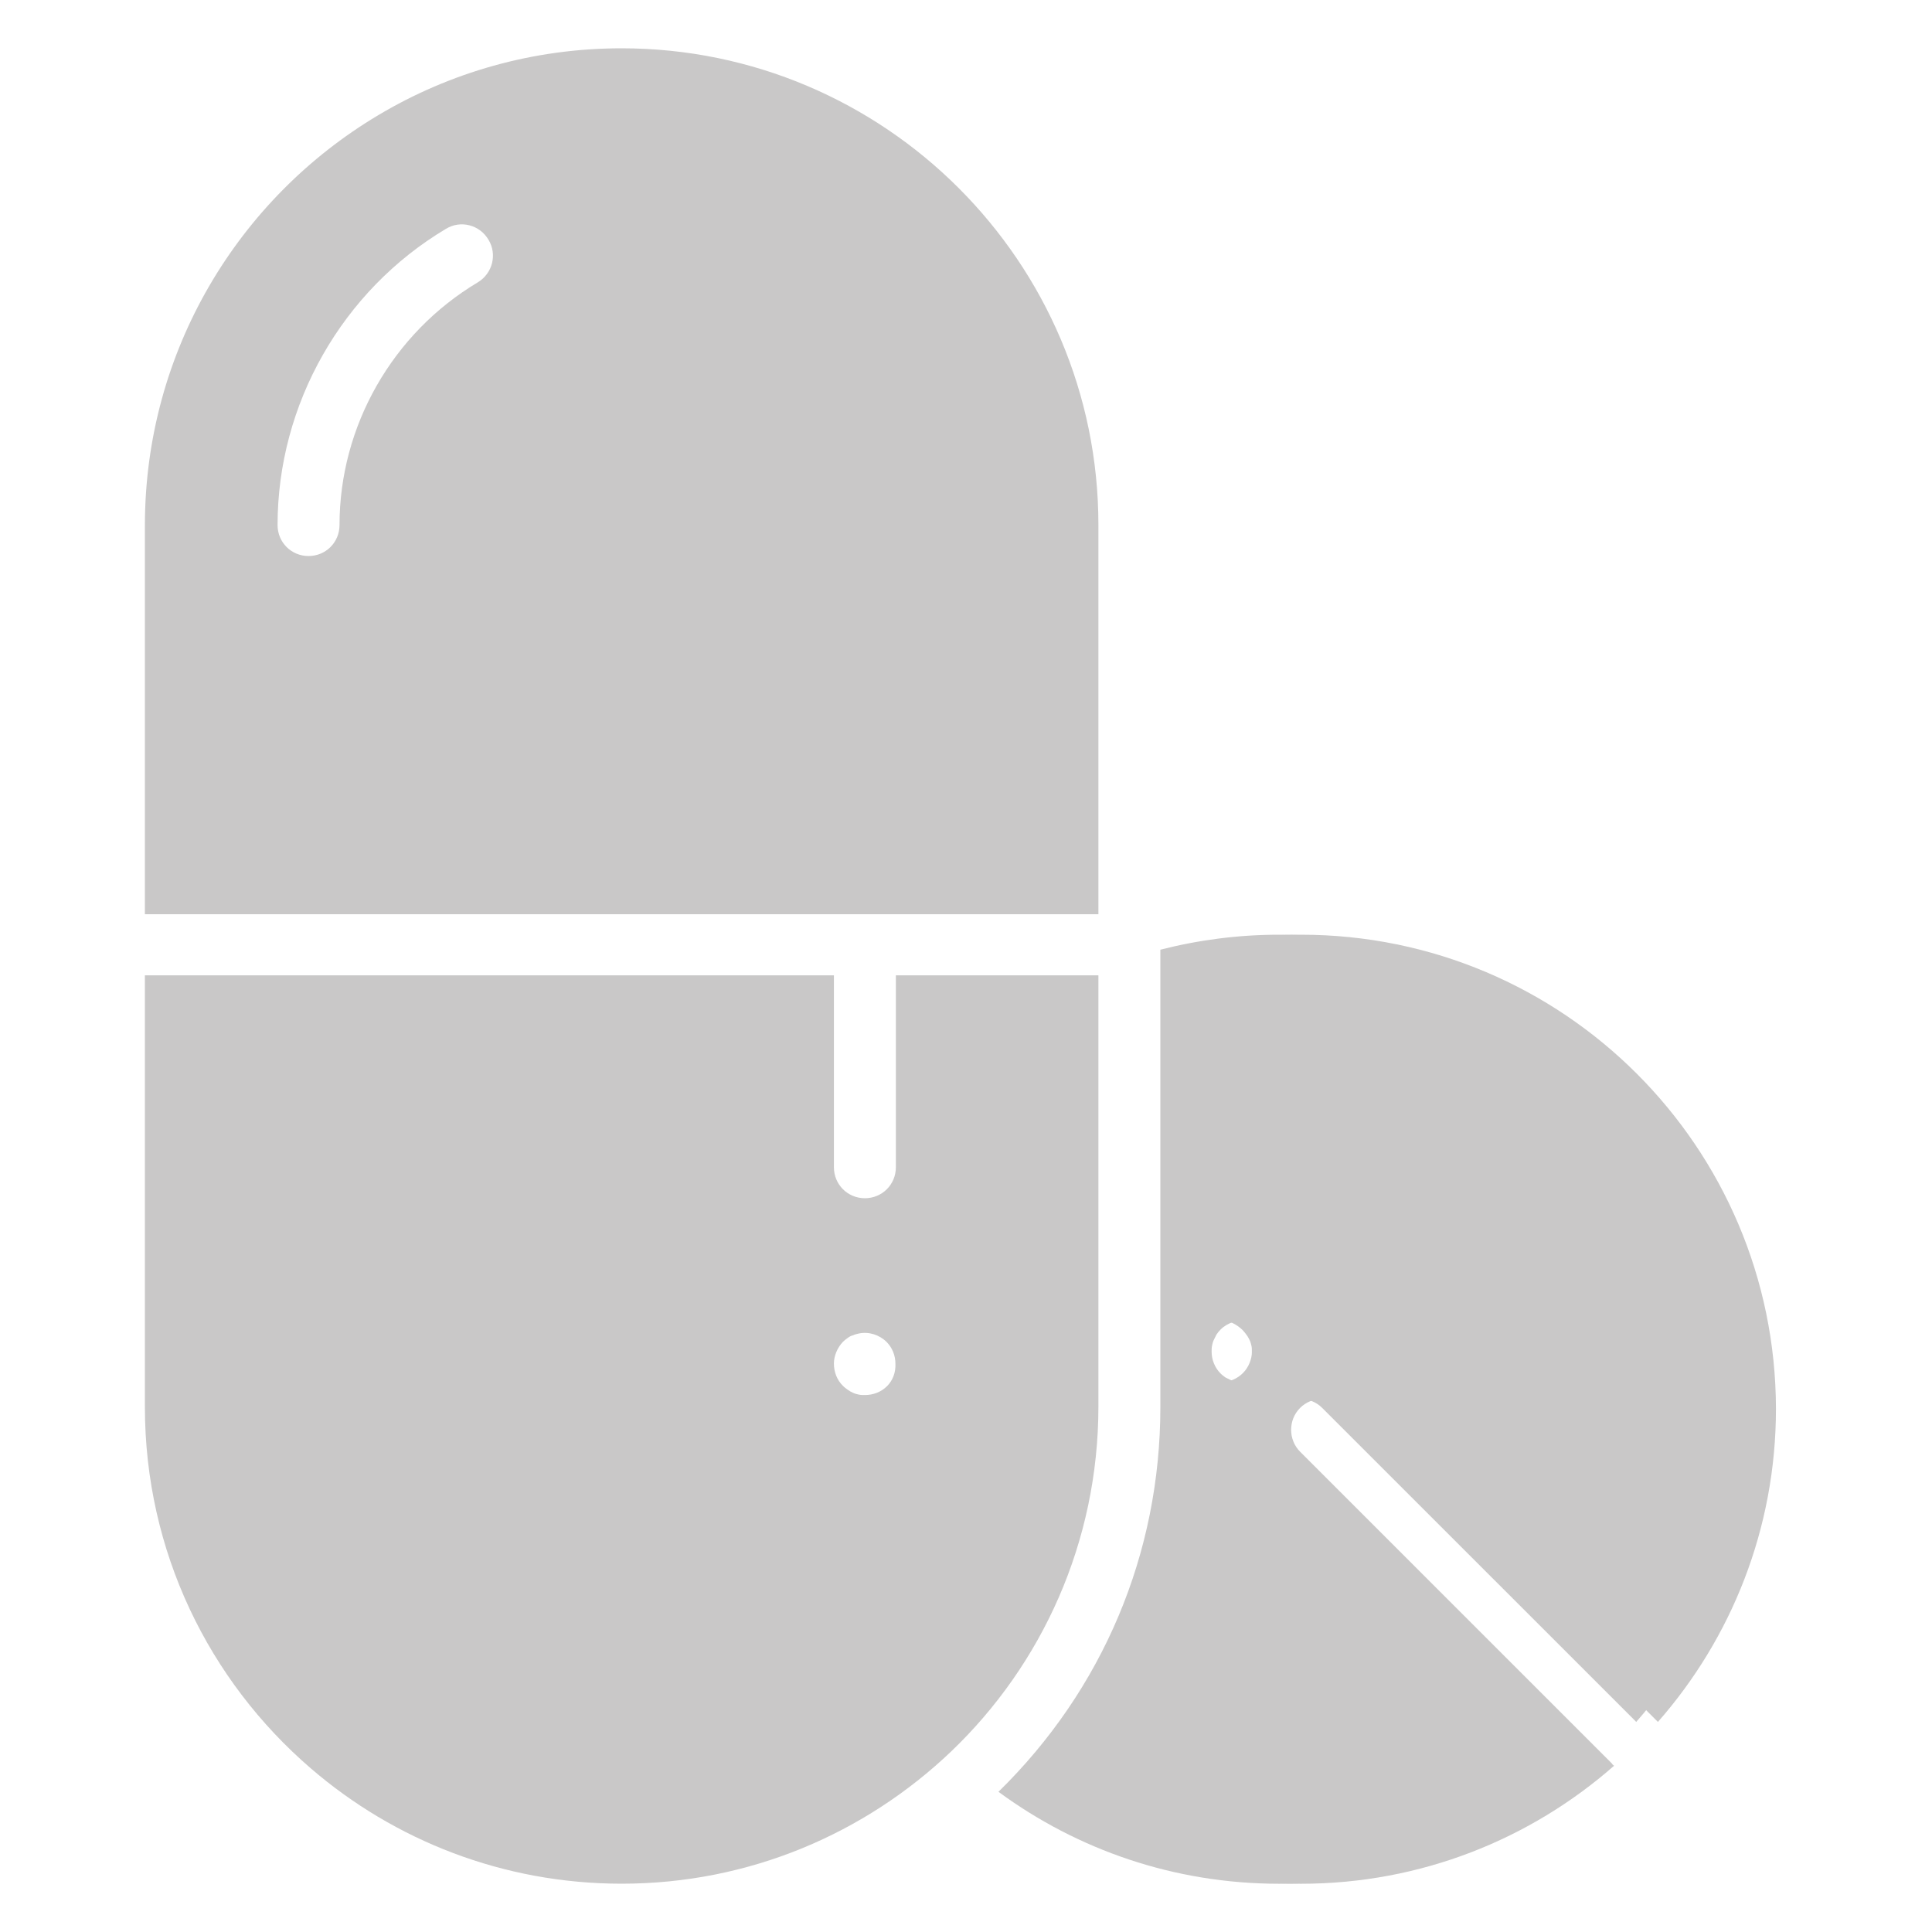 <svg width="30" height="30" viewBox="0 0 30 30" fill="none" xmlns="http://www.w3.org/2000/svg">
    <path d="M17.056 15.145H13.911V18.125C13.911 18.393 13.698 18.606 13.43 18.606C13.162 18.606 12.949 18.393 12.949 18.125V15.145H2.25V21.847C2.25 24.093 3.246 26.098 4.825 27.458C6.123 28.577 7.813 29.25 9.653 29.25C11.638 29.25 13.437 28.467 14.769 27.197C16.177 25.851 17.056 23.948 17.056 21.84V15.145ZM13.774 21.524C13.684 21.614 13.561 21.662 13.43 21.662C13.396 21.662 13.368 21.662 13.334 21.655C13.306 21.648 13.272 21.641 13.245 21.627C13.217 21.614 13.19 21.6 13.162 21.579C13.135 21.559 13.114 21.545 13.087 21.517C12.997 21.428 12.949 21.305 12.949 21.174C12.949 21.05 13.004 20.927 13.087 20.838C13.107 20.817 13.135 20.796 13.162 20.776C13.19 20.755 13.217 20.741 13.245 20.735C13.272 20.721 13.306 20.714 13.334 20.707C13.492 20.673 13.657 20.728 13.767 20.838C13.856 20.927 13.904 21.05 13.904 21.174C13.911 21.311 13.863 21.435 13.774 21.524Z"
          fill="#C9C8C8"/>
    <path d="M19.865 14.514C19.227 14.514 18.608 14.596 18.018 14.747V21.848C18.018 24.121 17.125 26.236 15.504 27.823C16.727 28.722 18.231 29.251 19.865 29.251C21.726 29.251 23.429 28.558 24.727 27.418C24.713 27.411 24.7 27.397 24.693 27.383L19.851 22.542C19.666 22.356 19.666 22.047 19.851 21.862C20.037 21.676 20.346 21.676 20.531 21.862L25.373 26.703C25.387 26.717 25.393 26.724 25.407 26.738C26.547 25.44 27.241 23.737 27.241 21.875C27.234 17.81 23.938 14.514 19.865 14.514ZM19.302 21.319C19.213 21.409 19.089 21.463 18.959 21.463C18.924 21.463 18.897 21.457 18.863 21.457C18.828 21.45 18.801 21.443 18.773 21.429C18.746 21.415 18.718 21.402 18.691 21.388C18.663 21.367 18.643 21.354 18.615 21.326C18.526 21.237 18.478 21.113 18.478 20.99C18.478 20.955 18.478 20.928 18.485 20.893C18.492 20.859 18.499 20.832 18.512 20.804C18.526 20.777 18.54 20.749 18.553 20.722C18.574 20.694 18.588 20.674 18.615 20.646C18.725 20.536 18.897 20.481 19.048 20.516C19.082 20.523 19.11 20.529 19.137 20.543C19.165 20.557 19.192 20.571 19.22 20.591C19.247 20.612 19.268 20.626 19.295 20.653C19.316 20.674 19.336 20.701 19.357 20.729C19.378 20.756 19.391 20.784 19.405 20.811C19.419 20.838 19.426 20.873 19.433 20.9C19.439 20.928 19.439 20.962 19.439 20.997C19.439 21.099 19.391 21.23 19.302 21.319Z"
          fill="#C9C8C8"/>
    <path d="M20.202 14.514C19.563 14.514 18.945 14.596 18.354 14.747V21.848C18.354 24.121 17.462 26.236 15.841 27.823C17.063 28.722 18.567 29.251 20.202 29.251C22.063 29.251 23.766 28.558 25.064 27.418C25.05 27.411 25.036 27.397 25.029 27.383L20.188 22.542C20.002 22.356 20.002 22.047 20.188 21.862C20.373 21.676 20.682 21.676 20.868 21.862L25.709 26.703C25.723 26.717 25.73 26.724 25.744 26.738C26.884 25.44 27.577 23.737 27.577 21.875C27.57 17.81 24.274 14.514 20.202 14.514ZM19.639 21.319C19.549 21.409 19.426 21.463 19.295 21.463C19.261 21.463 19.233 21.457 19.199 21.457C19.165 21.45 19.137 21.443 19.11 21.429C19.082 21.415 19.055 21.402 19.027 21.388C19 21.367 18.979 21.354 18.952 21.326C18.863 21.237 18.814 21.113 18.814 20.99C18.814 20.955 18.814 20.928 18.821 20.893C18.828 20.859 18.835 20.832 18.849 20.804C18.863 20.777 18.876 20.749 18.89 20.722C18.91 20.694 18.924 20.674 18.952 20.646C19.062 20.536 19.233 20.481 19.384 20.516C19.419 20.523 19.446 20.529 19.474 20.543C19.501 20.557 19.529 20.571 19.556 20.591C19.584 20.612 19.604 20.626 19.632 20.653C19.652 20.674 19.673 20.701 19.693 20.729C19.714 20.756 19.728 20.784 19.741 20.811C19.755 20.838 19.762 20.873 19.769 20.9C19.776 20.928 19.776 20.962 19.776 20.997C19.776 21.099 19.728 21.23 19.639 21.319Z"
          fill="#C9C8C8"/>
    <path d="M17.056 8.153C17.056 6.107 16.225 4.259 14.886 2.92C13.547 1.581 11.693 0.75 9.653 0.75C8.273 0.75 6.982 1.128 5.876 1.787C3.706 3.078 2.25 5.447 2.25 8.16V14.196H17.056V8.153ZM7.421 4.383C6.096 5.173 5.272 6.615 5.272 8.153C5.272 8.421 5.059 8.634 4.791 8.634C4.523 8.634 4.31 8.421 4.31 8.153C4.31 6.278 5.313 4.513 6.927 3.552C7.153 3.415 7.449 3.49 7.586 3.724C7.723 3.95 7.648 4.245 7.421 4.383Z"
          fill="#C9C8C8"/>
</svg>

